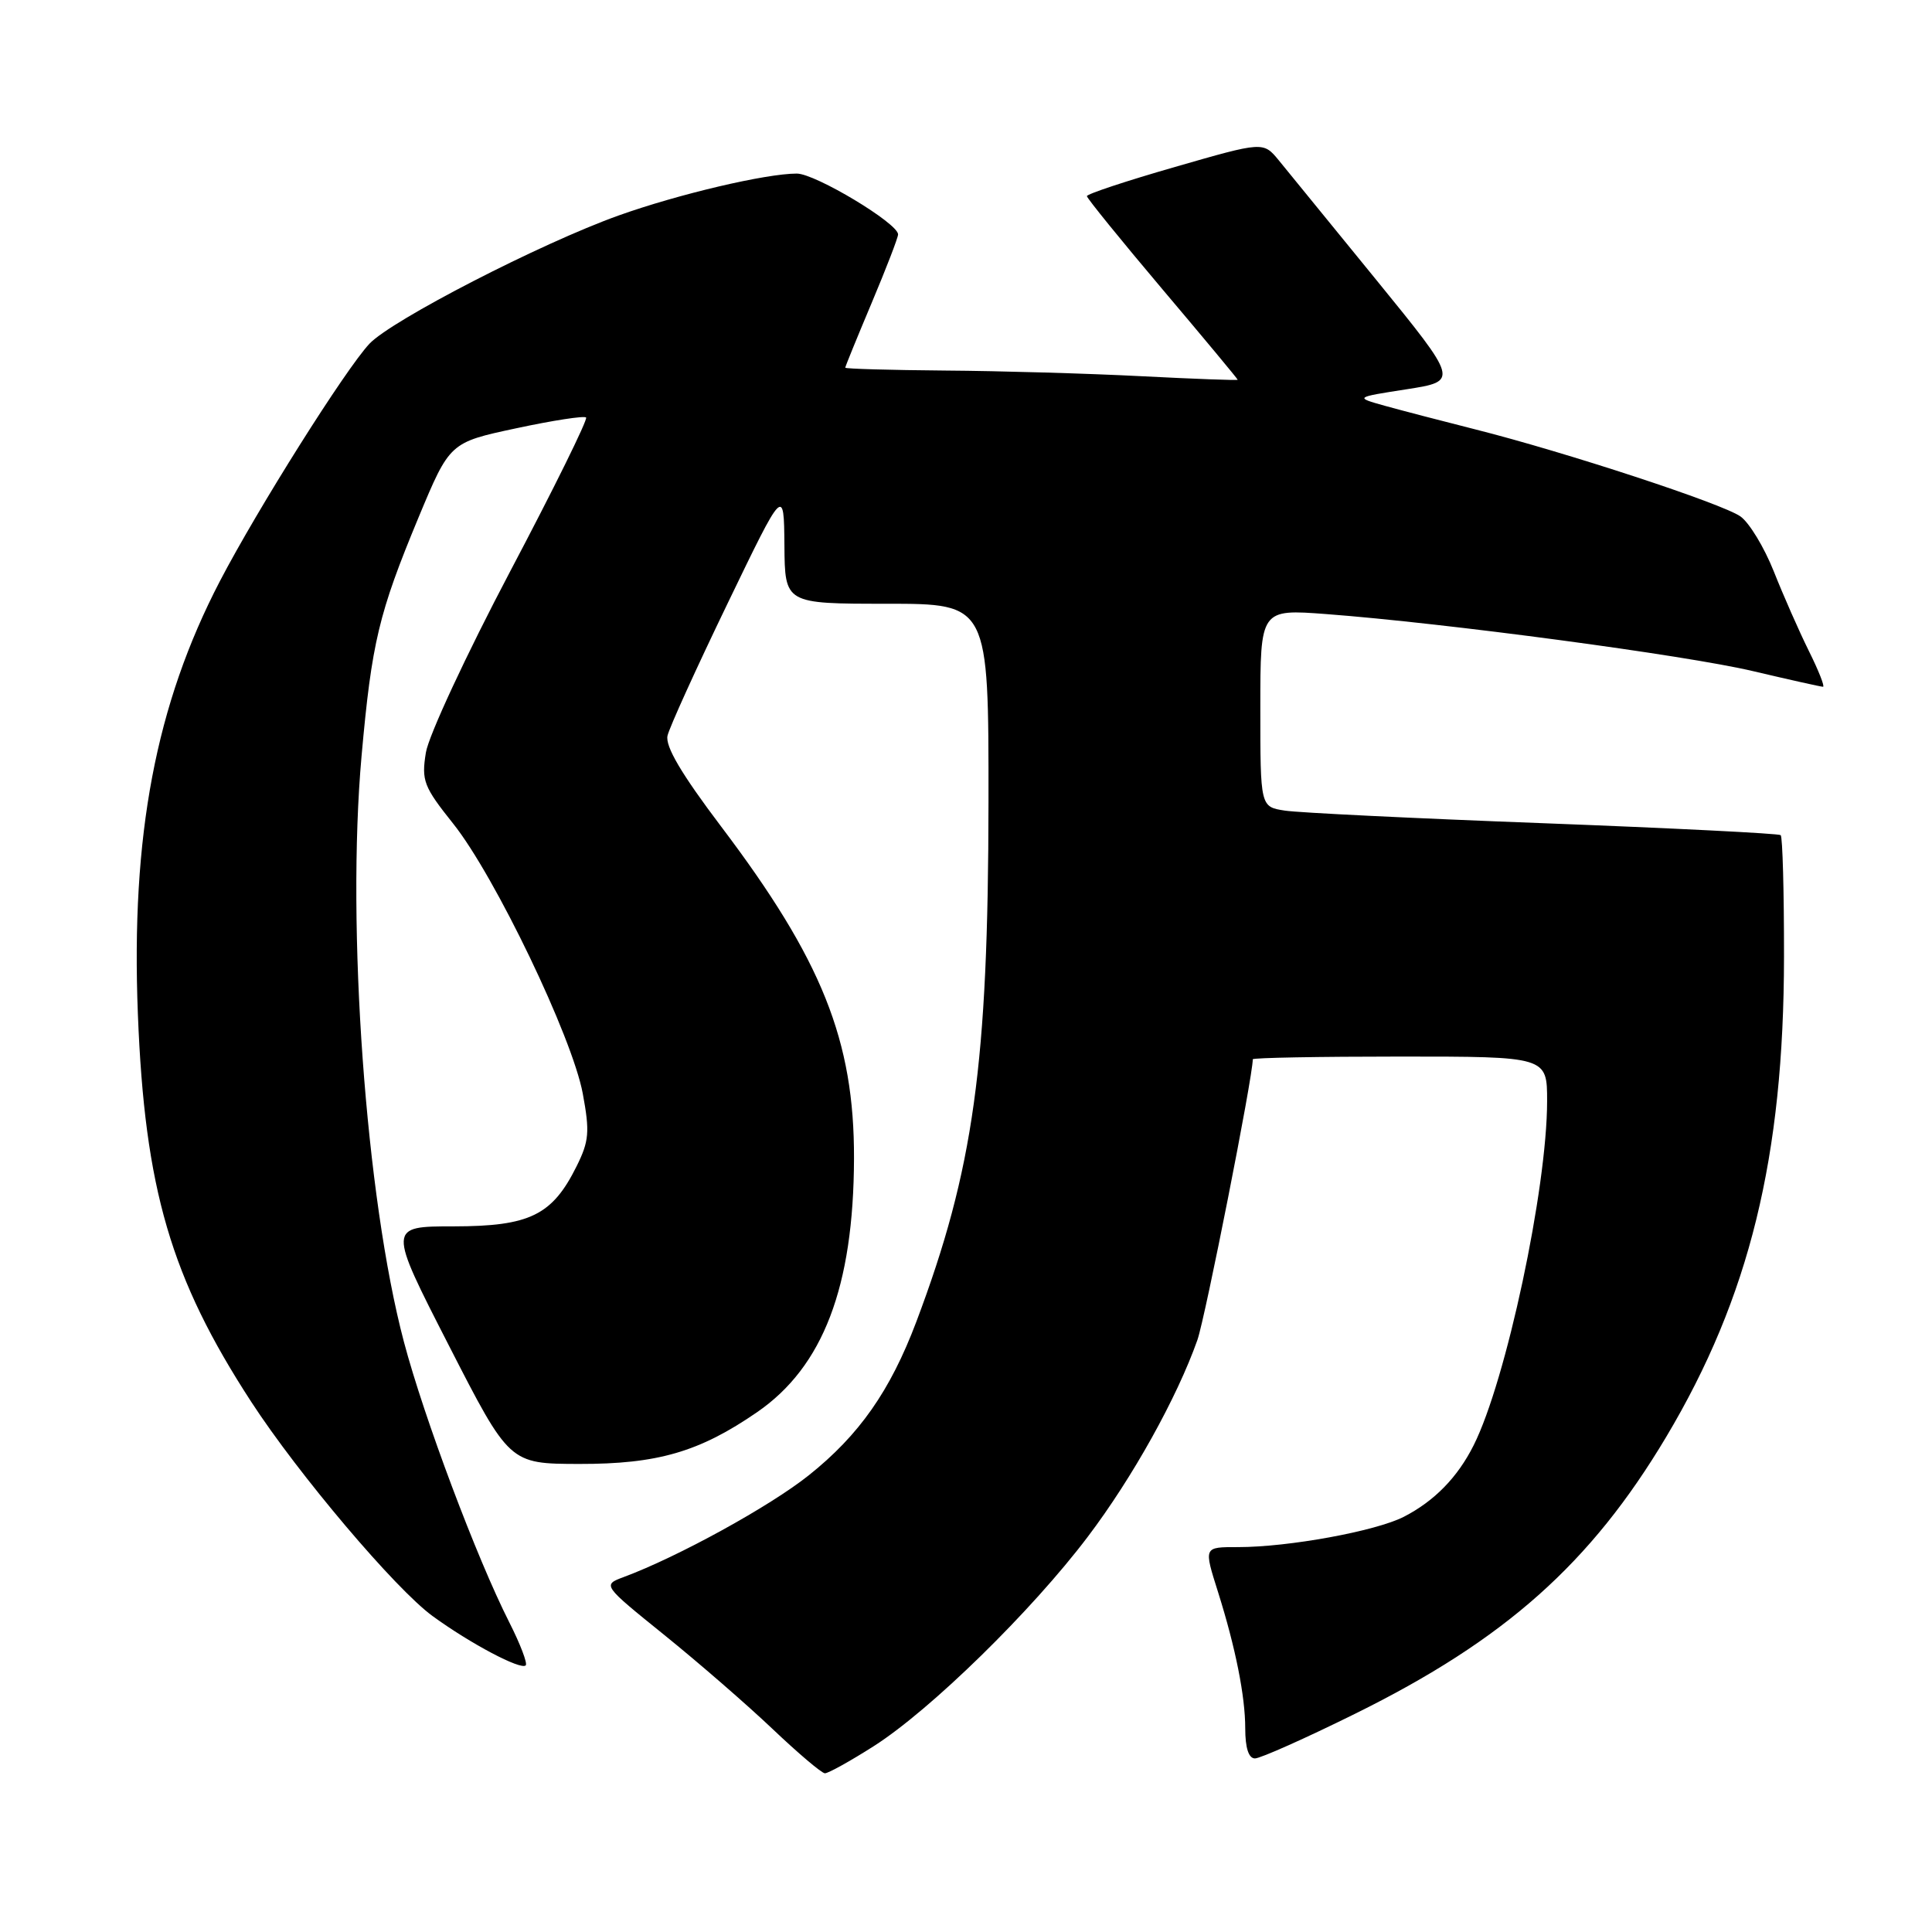 <?xml version="1.0" encoding="UTF-8" standalone="no"?>
<!DOCTYPE svg PUBLIC "-//W3C//DTD SVG 1.1//EN" "http://www.w3.org/Graphics/SVG/1.1/DTD/svg11.dtd" >
<svg xmlns="http://www.w3.org/2000/svg" xmlns:xlink="http://www.w3.org/1999/xlink" version="1.1" viewBox="0 0 256 256">
 <g >
 <path fill="currentColor"
d=" M 115.80 231.36 C 123.32 226.56 136.72 213.45 144.15 203.61 C 150.08 195.77 155.95 185.22 158.66 177.56 C 159.71 174.56 166.00 142.72 166.00 140.36 C 166.00 140.16 174.78 140.00 185.50 140.00 C 205.00 140.00 205.00 140.00 205.00 145.90 C 205.00 157.48 199.57 182.94 195.27 191.50 C 193.14 195.76 190.05 198.91 186.00 200.99 C 182.27 202.89 170.76 205.00 164.06 205.00 C 159.46 205.00 159.49 204.92 161.41 211.00 C 163.72 218.34 165.00 224.77 165.00 229.01 C 165.00 231.61 165.45 233.00 166.29 233.00 C 167.00 233.00 172.97 230.34 179.54 227.09 C 199.43 217.27 210.78 207.16 220.78 190.40 C 231.81 171.90 236.37 153.29 236.39 126.79 C 236.40 118.14 236.20 110.89 235.95 110.66 C 235.70 110.44 221.55 109.73 204.50 109.08 C 187.45 108.44 172.04 107.69 170.25 107.41 C 167.00 106.91 167.00 106.91 167.00 93.81 C 167.00 80.71 167.00 80.71 175.75 81.37 C 191.49 82.56 223.31 86.81 232.29 88.93 C 237.12 90.07 241.29 91.00 241.56 91.00 C 241.82 91.00 240.98 88.86 239.68 86.25 C 238.39 83.64 236.30 78.90 235.04 75.72 C 233.77 72.53 231.79 69.26 230.62 68.43 C 228.21 66.73 207.47 59.92 195.50 56.90 C 191.10 55.79 185.70 54.38 183.50 53.77 C 179.50 52.65 179.50 52.65 186.39 51.58 C 193.28 50.50 193.28 50.50 182.39 37.12 C 176.40 29.76 170.58 22.62 169.45 21.25 C 167.39 18.75 167.39 18.75 155.70 22.12 C 149.26 23.97 144.01 25.71 144.02 25.99 C 144.03 26.27 148.53 31.82 154.02 38.32 C 159.51 44.81 164.00 50.21 164.00 50.32 C 164.00 50.42 158.26 50.21 151.25 49.85 C 144.24 49.49 132.54 49.15 125.25 49.10 C 117.96 49.04 112.00 48.87 112.00 48.72 C 112.00 48.57 113.58 44.70 115.50 40.14 C 117.42 35.58 119.00 31.49 119.00 31.06 C 119.00 29.59 108.03 23.00 105.58 23.00 C 101.47 23.00 89.88 25.73 81.98 28.55 C 71.66 32.24 51.90 42.42 48.95 45.55 C 45.78 48.93 34.13 67.42 29.14 77.00 C 20.63 93.36 17.34 110.70 18.27 134.39 C 19.18 157.57 22.63 169.35 33.29 185.75 C 39.56 195.38 52.39 210.54 57.31 214.13 C 62.33 217.79 69.01 221.32 69.66 220.67 C 69.92 220.41 68.94 217.84 67.48 214.96 C 63.17 206.46 56.17 187.81 53.52 177.80 C 48.46 158.67 45.88 122.85 47.91 100.16 C 49.26 85.11 50.18 81.27 55.46 68.56 C 59.60 58.63 59.60 58.63 68.40 56.75 C 73.24 55.71 77.41 55.07 77.66 55.32 C 77.91 55.57 73.38 64.76 67.59 75.73 C 61.81 86.70 56.78 97.50 56.43 99.73 C 55.83 103.44 56.14 104.24 60.05 109.14 C 65.58 116.07 75.83 137.43 77.22 144.90 C 78.16 149.98 78.06 151.20 76.40 154.54 C 73.18 161.03 70.19 162.49 60.13 162.50 C 51.40 162.50 51.40 162.50 59.45 178.23 C 67.50 193.96 67.50 193.96 76.74 193.98 C 87.12 194.00 92.67 192.39 100.32 187.12 C 109.06 181.11 113.11 170.52 113.16 153.50 C 113.20 137.89 108.93 127.20 95.54 109.50 C 90.28 102.54 88.13 98.89 88.45 97.48 C 88.71 96.36 92.29 88.49 96.40 79.98 C 103.87 64.50 103.87 64.50 103.94 72.25 C 104.00 80.00 104.00 80.00 117.50 80.00 C 131.00 80.00 131.00 80.00 130.98 106.25 C 130.95 141.03 129.02 154.97 121.41 175.16 C 117.96 184.29 113.85 190.16 107.16 195.49 C 102.01 199.60 89.80 206.31 82.66 208.96 C 79.82 210.02 79.82 210.02 88.02 216.64 C 92.53 220.28 98.99 225.89 102.36 229.09 C 105.74 232.30 108.86 234.95 109.30 234.97 C 109.74 234.98 112.66 233.36 115.80 231.36 Z "/>
</g>
</svg>
